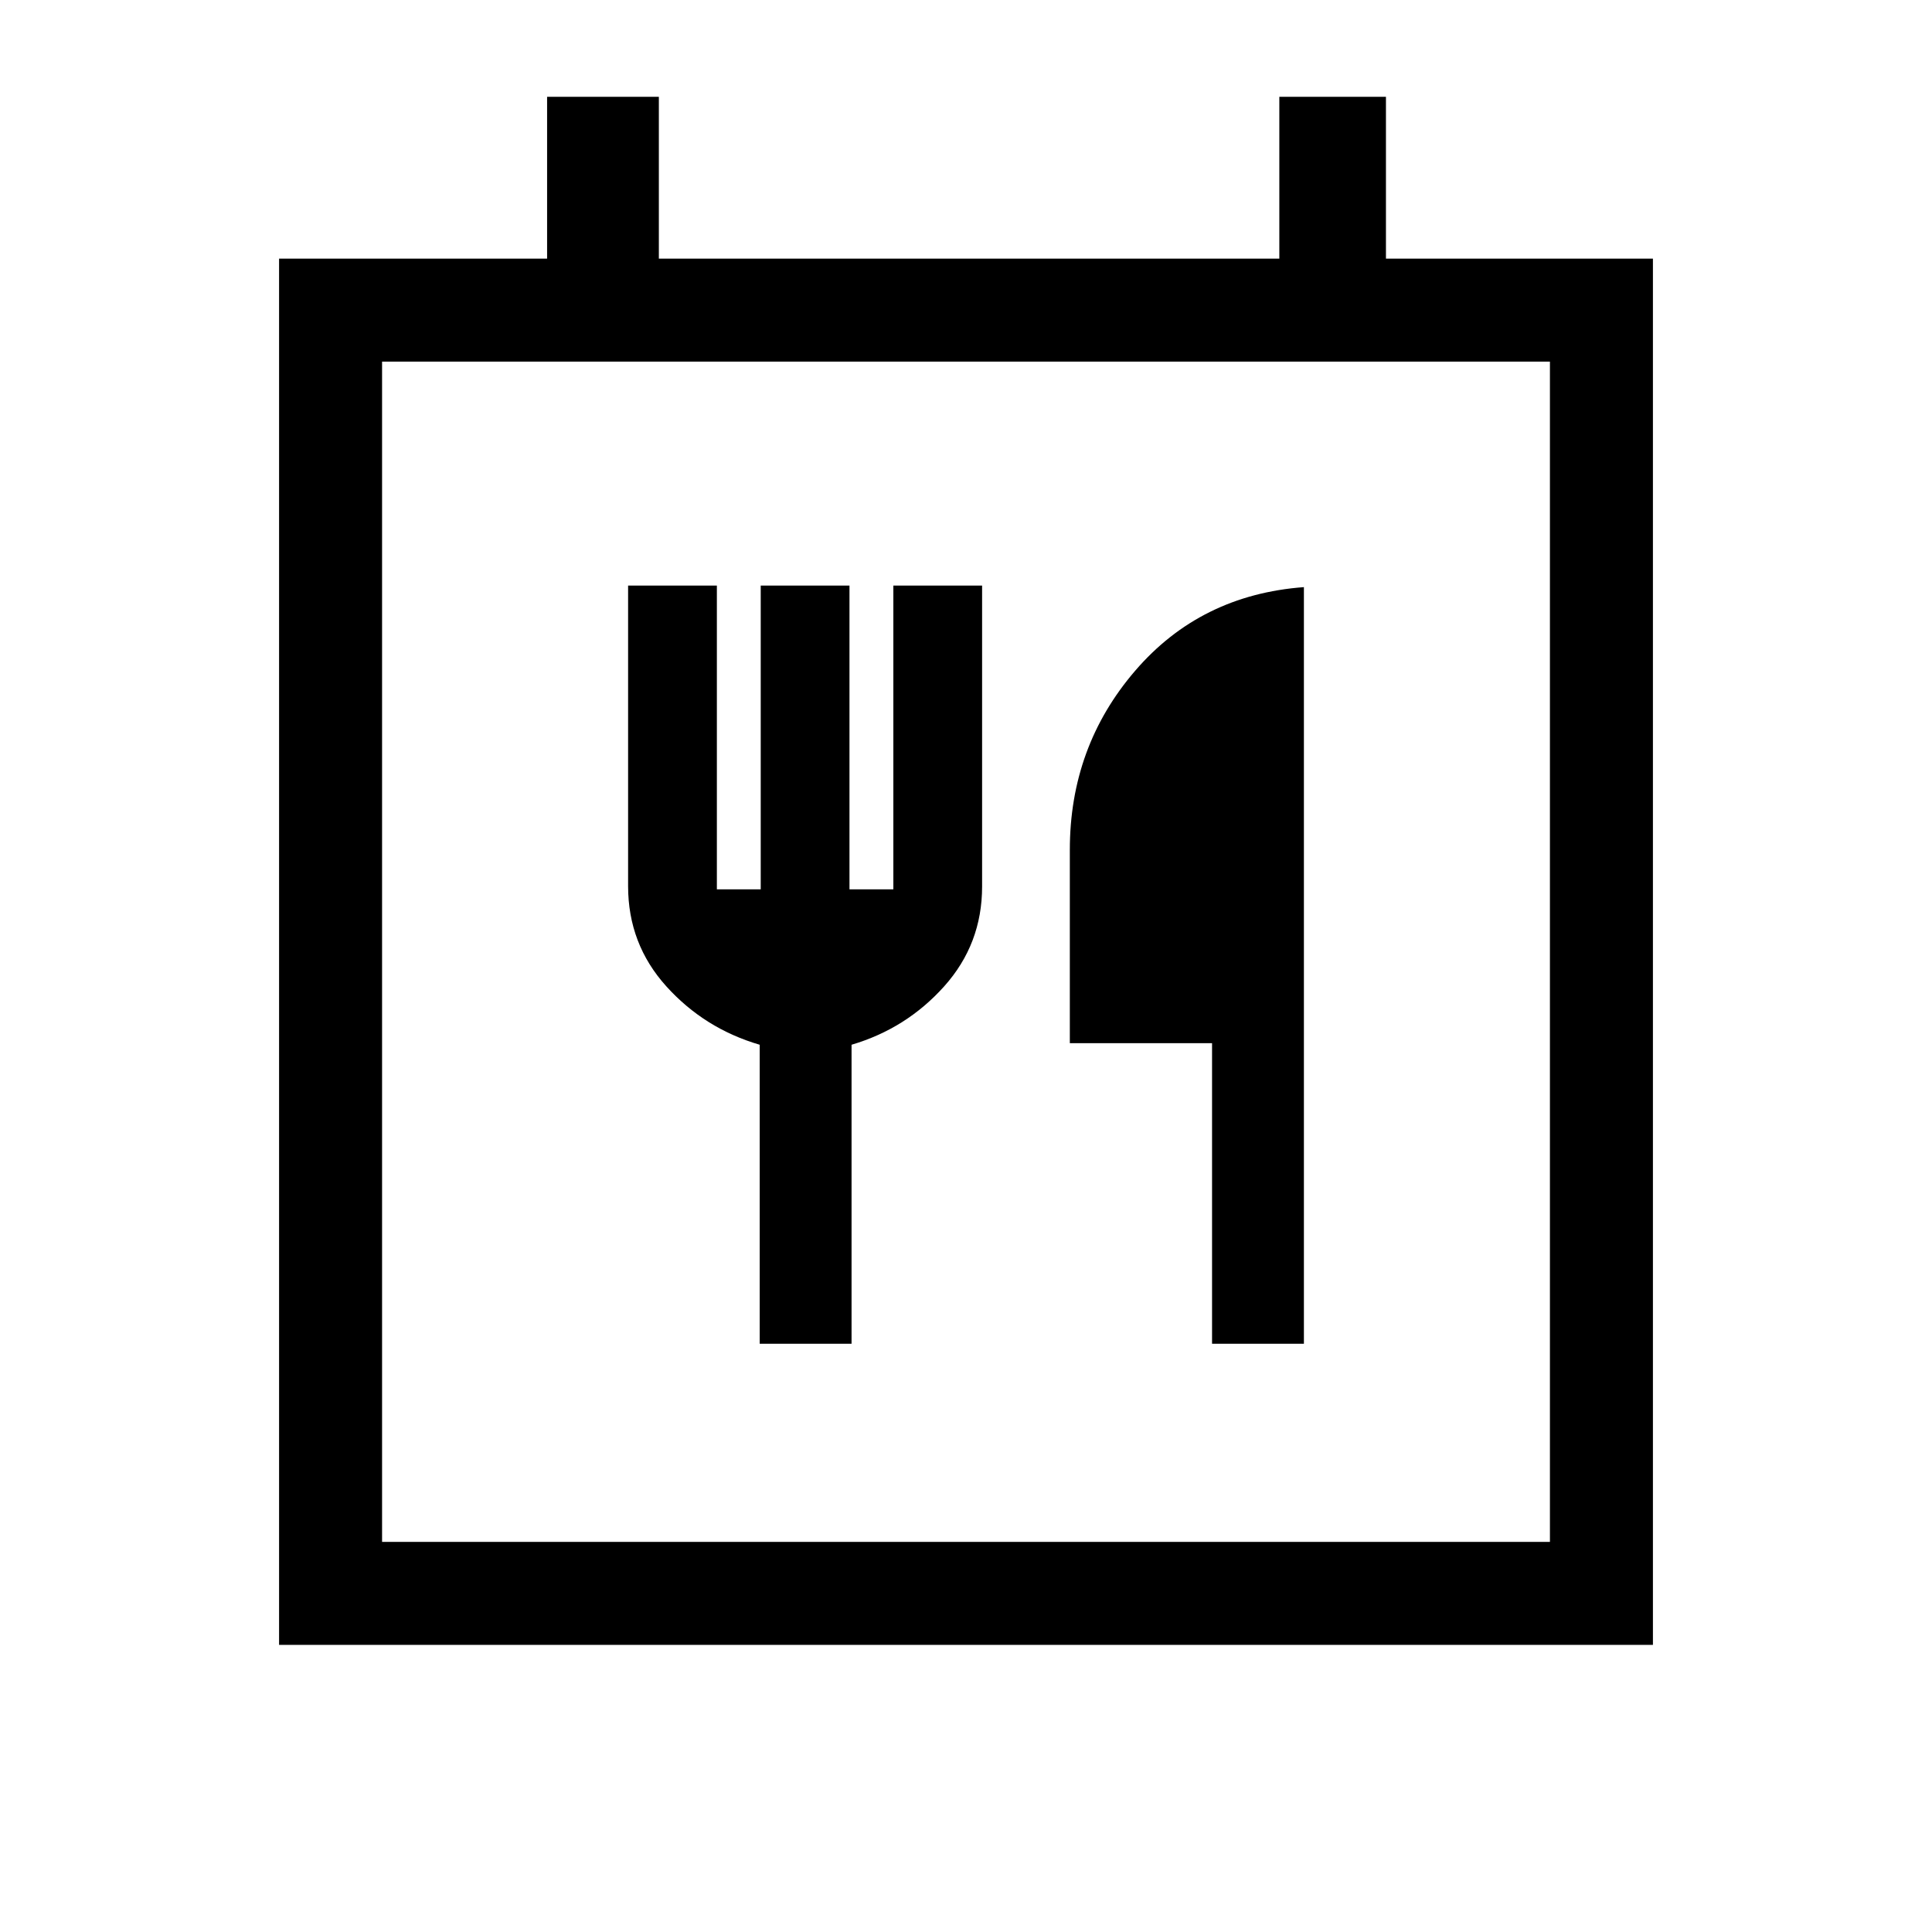 <svg xmlns="http://www.w3.org/2000/svg" height="40" viewBox="0 -960 960 960" width="40"><path d="M138.67-142.67v-688.82h133.18v-80.41h55.53v80.41h308.31v-80.41h52.98v80.41h132.66v688.82H138.67Zm631.48-51.18v-586.46h-580.3v586.46h580.3Zm-392.66-98.46h45.64v-148.56q27.25-8.04 46.06-29.06Q488-490.96 488-519.46v-149.57h-44.1v150.93h-21.8v-150.93H378v150.93h-21.79v-150.93H312.1v149.36q0 28.71 18.96 49.74 18.96 21.02 46.43 29.06v148.56Zm224.77 0h45.64v-375.95q-51.44 3.85-83.87 41.58-32.44 37.72-32.44 88.94v96.1h70.67v149.33Zm-412.41 98.46v-586.46 586.46Z"/></svg>